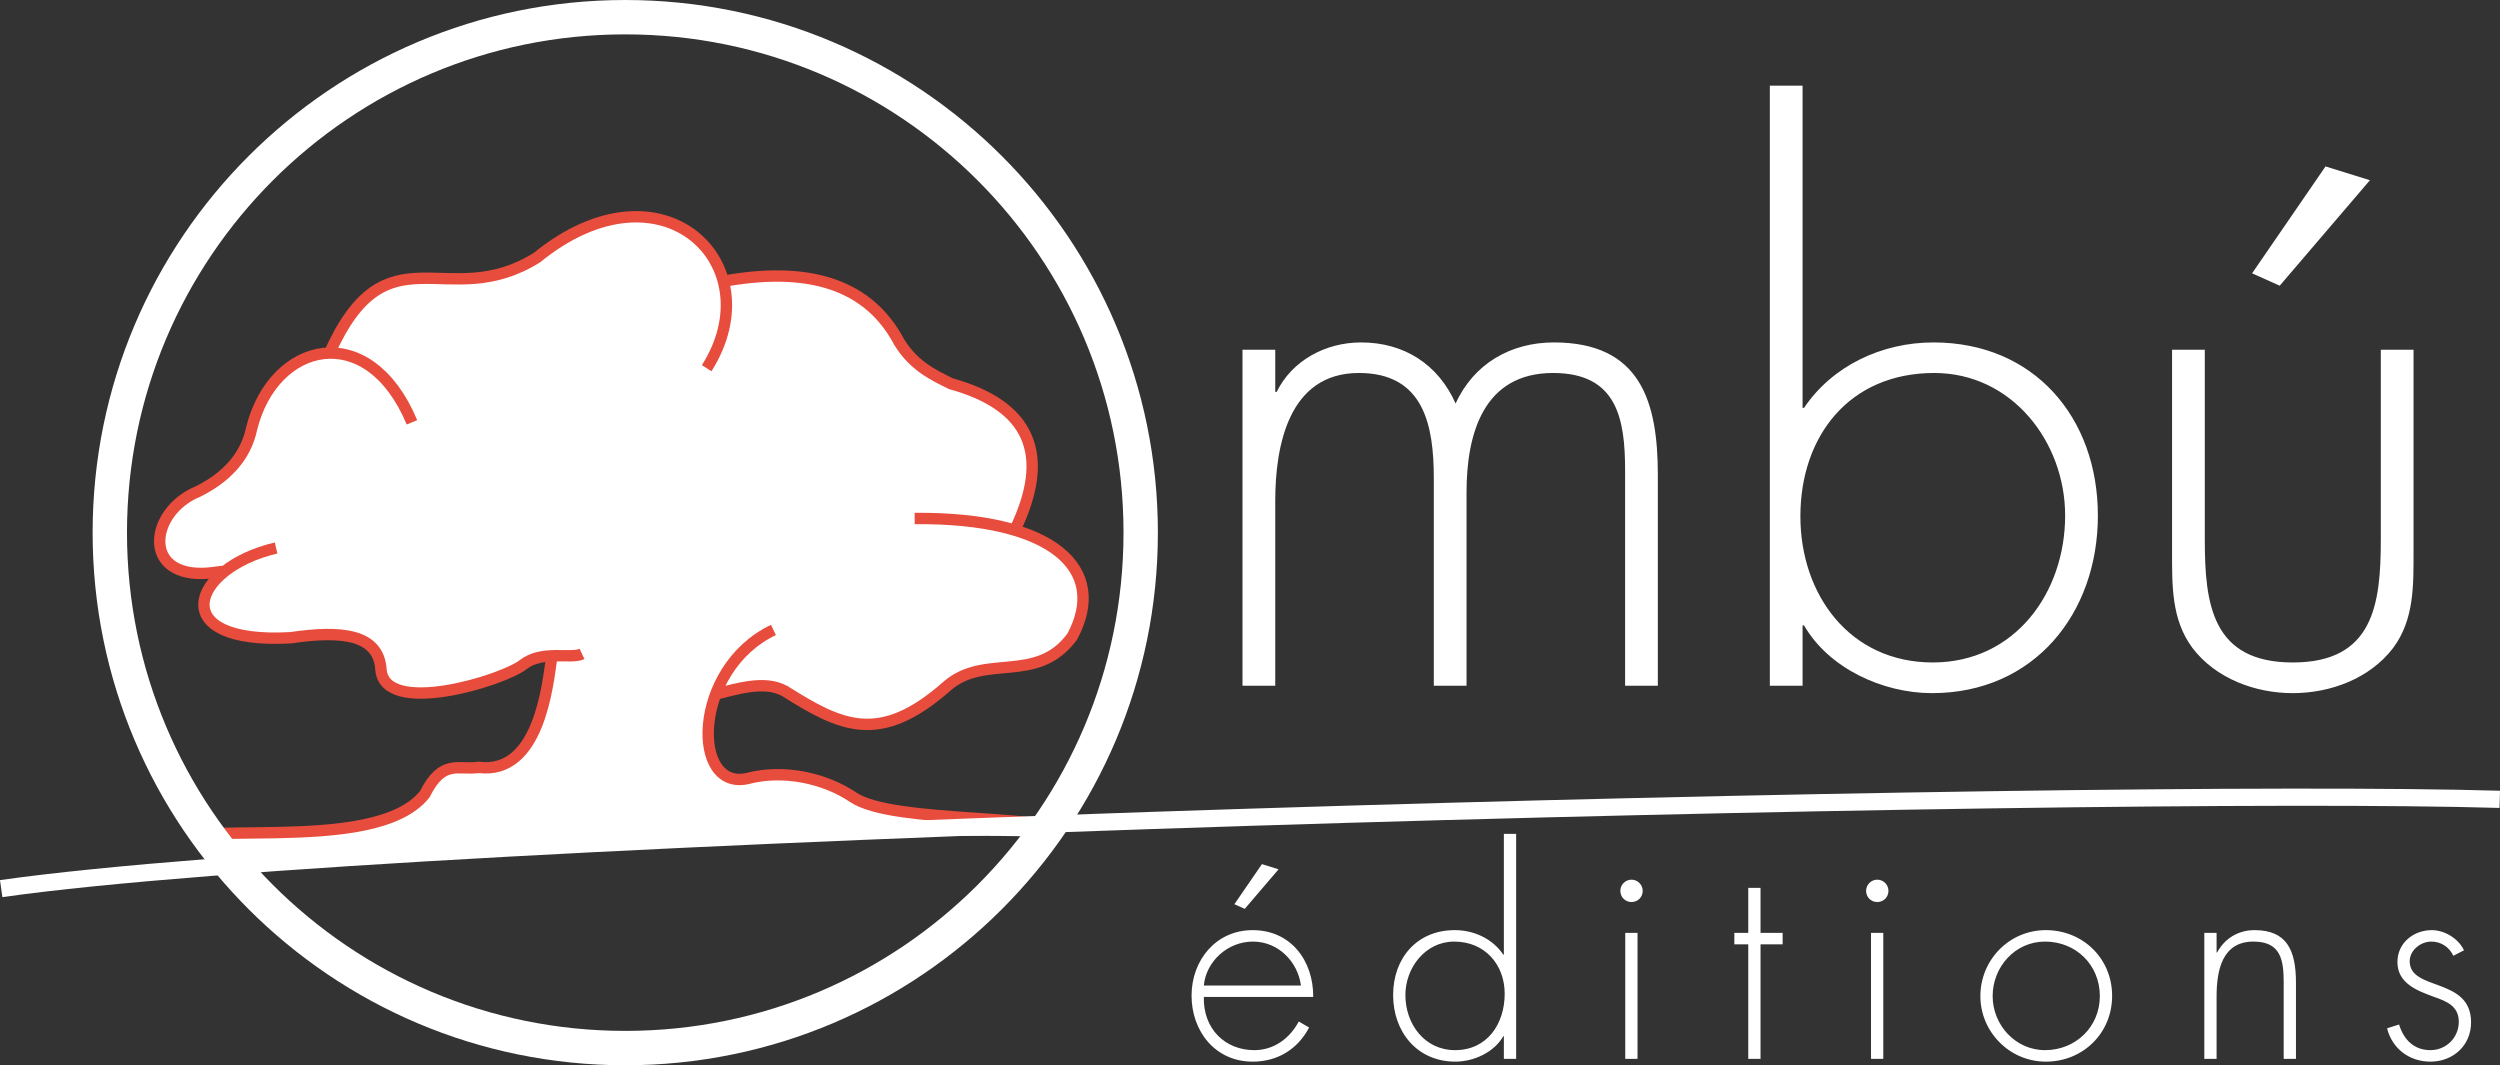 <?xml version="1.0" encoding="UTF-8" standalone="no"?>
<svg
   xmlns:dc="http://purl.org/dc/elements/1.1/"
   xmlns:cc="http://creativecommons.org/ns#"
   xmlns:rdf="http://www.w3.org/1999/02/22-rdf-syntax-ns#"
   xmlns:svg="http://www.w3.org/2000/svg"
   xmlns="http://www.w3.org/2000/svg"
   version="1.1"
   id="svg2"
   viewBox="0 0 869.906 370.668"
   style="clip-rule:evenodd;fill-rule:evenodd;image-rendering:optimizeQuality;shape-rendering:geometricPrecision;text-rendering:geometricPrecision"
   height="234.331"
   width="549.94"
   xml:space="preserve"><rect x="0" y="0" width="869.906" height="370.668" fill="#333333" stroke="none"/><defs
     id="defs4"><style
       id="style6"
       type="text/css">
   
    .str0 {stroke:white;stroke-width:0.456}
    .str2 {stroke:#1F1A17;stroke-width:5.979}
    .str1 {stroke:#1F1A17;stroke-width:11.957}
    .fil2 {fill:none}
    .fil1 {fill:#252425}
    .fil0 {fill:#1F1A17;fill-rule:nonzero}
   
  </style></defs><g
     id="g17" /><g
     id="g4526"><g
       id="g4540"><path
         class="fil1"
         d="m 251.703,97.873 c 28.538,-5.183 49.134,0.5 60.144,19.297 5.118,9.811 12.954,13.318 19.059,16.357 27.548,7.633 34.951,24.615 22.209,50.944 22.02,6.597 28.847,20.568 19.978,37.038 -12.345,16.824 -30.366,5.597 -43.668,17.321 -23.45,20.668 -36.898,13.861 -56.403,1.597 -7.155,-3.952 -17.286,-0.48 -23.972,1.066 -5.941,15.692 -1.505,32.586 11.47,29.299 11.943,-3.058 26.204,-0.203 36.283,6.579 3.627,2.441 9.802,3.976 17.251,5.051 7.449,1.076 16.172,1.692 24.895,2.296 8.723,0.604 17.446,1.195 24.896,2.22 -0.117,0.035 -5.164,4.075 -5.164,4.075 -7.681,-0.142 -15.774,-0.191 -24.182,-0.163 -16.817,0.055 -34.9,0.417 -53.492,0.965 -37.186,1.095 -76.413,2.93 -111.64,4.526 -35.227,1.596 -66.454,2.954 -87.639,3.095 0,0 -13.083,-8.519 -13.086,-9.048 7.674,-0.582 17.543,-0.466 27.786,-0.675 10.243,-0.209 20.86,-0.744 30.029,-2.628 9.169,-1.884 16.89,-5.116 21.342,-10.72 6.254,-12.441 11.617,-8.296 18.778,-9.341 21.108,2.679 24.107,-29.708 25.453,-38.826 -3.436,0.147 -7.042,0.775 -10.022,3.094 -7.183,5.596 -48.287,18.197 -49.453,1.615 -0.867,-12.337 -13.901,-13.566 -31.384,-10.995 -33.021,1.852 -36.158,-12.826 -22.904,-23.183 l -5.658,0.696 c -23.449,1.95 -20.776,-21.445 -3.659,-28.418 9.671,-4.829 16.543,-11.98 18.599,-21.86 4.018,-16.189 15.223,-26.042 27.111,-26.292 20.081,-44.664 40.884,-13.628 72.174,-33.221 30.856,-25.106 59.128,-13.501 64.871,8.244 z"
         id="path23"
         style="fill:#ffffff" /><path
         class="fil2 str0"
         d="m 114.434,123.354 c 20.151,-45.4 40.992,-14.058 72.399,-33.724 43.595,-35.47 82.028,2.332 59.061,38.488"
         id="path25"
         style="fill:none;stroke:#e74c3c;stroke-width:3.955;stroke-miterlimit:4;stroke-dasharray:none;stroke-opacity:1" /><path
         class="fil2 str0"
         d="m 96.07,190.675 c -29.906,7.028 -38.724,33.69 5.101,31.232 17.484,-2.571 30.517,-1.342 31.384,10.995 1.166,16.581 42.27,3.981 49.453,-1.615 6.691,-5.207 16.544,-1.887 20.521,-3.743"
         id="path27"
         style="fill:none;stroke:#e74c3c;stroke-width:3.955;stroke-miterlimit:4;stroke-dasharray:none;stroke-opacity:1" /><path
         class="fil2 str0"
         d="m 77.66,198.801 -5.051,0.62 c -23.449,1.949 -20.776,-21.445 -3.659,-28.418 9.671,-4.829 16.543,-11.98 18.599,-21.86 7.571,-30.505 40.605,-38.483 55.793,-2.192"
         id="path29"
         style="fill:none;stroke:#e74c3c;stroke-width:3.955;stroke-miterlimit:4;stroke-dasharray:none;stroke-opacity:1" /><path
         class="fil2 str0"
         d="m 318.267,180.413 c 48.595,-0.415 67.343,17.852 54.827,41.097 -12.345,16.825 -30.366,5.597 -43.668,17.321 -23.45,20.668 -36.898,13.861 -56.403,1.597 -7.155,-3.951 -17.332,-0.46 -24.018,1.087"
         id="path31"
         style="fill:none;stroke:#e74c3c;stroke-width:3.955;stroke-miterlimit:4;stroke-dasharray:none;stroke-opacity:1" /><path
         class="fil2 str0"
         d="m 191.955,228.784 c -1.346,9.118 -4.27,40.914 -25.378,38.235 -7.161,1.044 -12.524,-3.1 -18.778,9.341 -8.903,11.209 -30.885,12.929 -51.371,13.348 -10.243,0.209 -20.112,0.093 -27.786,0.675"
         id="path33"
         style="fill:none;stroke:#e74c3c;stroke-width:3.955;stroke-miterlimit:4;stroke-dasharray:none;stroke-opacity:1" /><path
         class="fil2 str0"
         d="m 269.124,219.196 c -28.486,13.596 -28.793,56.779 -8.603,51.597 11.943,-3.058 26.204,-0.203 36.283,6.579 7.255,4.882 24.7,6.14 42.146,7.347 8.723,0.604 17.446,1.195 24.896,2.22"
         id="path35"
         style="fill:none;stroke:#e74c3c;stroke-width:3.955;stroke-miterlimit:4;stroke-dasharray:none;stroke-opacity:1" /><path
         class="fil2 str0"
         d="m 251.703,97.873 c 28.538,-5.183 49.134,0.5 60.144,19.297 5.118,9.811 12.954,13.318 19.059,16.357 27.548,7.633 34.951,24.615 22.209,50.944"
         id="path37"
         style="fill:none;stroke:#e74c3c;stroke-width:3.955;stroke-miterlimit:4;stroke-dasharray:none;stroke-opacity:1" /><path
         class="fil0"
         d="m 456.947,346.902 c 0.095,-12.622 -7.783,-23.252 -21.07,-23.252 -12.813,0 -21.26,10.535 -21.26,22.778 0,12.433 8.258,22.984 21.26,22.984 8.637,0 15.66,-4.287 19.646,-11.879 l -3.606,-2.088 c -3.132,5.884 -8.637,9.966 -15.47,9.966 -10.155,0 -17.843,-7.403 -17.558,-18.508 h 38.059 z m -38.059,-3.986 c 0.759,-8.257 8.162,-15.28 17.084,-15.28 9.016,0 15.66,7.213 16.704,15.28 z m 20.216,-42.235 -9.586,13.951 3.607,1.614 11.769,-13.762 -5.79,-1.803 z m 67.196,64.728 c -10.63,0 -17.274,-9.111 -17.274,-19.172 0,-9.491 6.929,-18.602 16.989,-18.602 10.63,0 17.558,7.972 17.558,18.128 0,10.535 -6.074,19.647 -17.273,19.647 z m 16.989,3.037 h 4.271 v -78.3 h -4.271 v 42.044 h -0.19 c -3.701,-5.504 -10.155,-8.542 -16.893,-8.542 -13.192,0 -21.45,9.775 -21.45,22.588 0,12.813 8.352,23.174 21.639,23.174 6.454,0 13.477,-3.243 16.704,-8.843 h 0.19 v 7.878 z m 46.506,-43.848 h -4.27 v 43.848 h 4.27 z m -2.088,-18.507 c -2.183,0 -3.891,1.803 -3.891,3.891 0,2.183 1.709,3.891 3.891,3.891 2.183,0 3.891,-1.708 3.891,-3.891 0,-2.088 -1.709,-3.891 -3.891,-3.891 z m 44.892,22.494 h 7.688 v -3.986 H 612.599 v -15.66 h -4.27 v 15.66 h -4.841 v 3.986 h 4.841 v 39.862 h 4.27 z m 42.71,-3.986 h -4.271 v 43.848 h 4.271 z m -2.088,-18.507 c -2.183,0 -3.891,1.803 -3.891,3.891 0,2.183 1.708,3.891 3.891,3.891 2.183,0 3.891,-1.708 3.891,-3.891 0,-2.088 -1.708,-3.891 -3.891,-3.891 z m 58.654,17.558 c -12.718,0 -22.778,10.345 -22.778,22.968 0,12.433 10.155,22.794 22.778,22.794 12.908,0 23.063,-9.887 23.063,-22.889 0,-13.002 -10.155,-22.873 -23.063,-22.873 z m -0.285,3.986 c 10.819,0 19.076,8.162 19.076,18.982 0,10.63 -8.352,18.792 -19.076,18.792 -10.345,0 -18.223,-8.827 -18.223,-18.792 0,-10.155 7.782,-18.982 18.223,-18.982 z m 59.698,-3.037 h -4.271 v 43.848 h 4.271 v -21.639 c 0,-8.922 1.803,-19.172 12.813,-19.172 9.586,0 10.535,6.454 10.535,14.331 v 26.48 h 4.271 v -26.48 c 0,-11.294 -3.132,-18.317 -14.426,-18.317 -5.695,0 -10.44,2.942 -13.002,7.782 h -0.19 v -6.833 z m 86.083,6.074 c -1.898,-4.081 -6.738,-7.023 -11.199,-7.023 -6.359,0 -11.959,4.461 -11.959,11.104 0,7.403 6.833,9.965 12.813,12.148 4.366,1.519 8.542,3.227 8.542,8.637 0,5.504 -4.366,9.871 -9.871,9.871 -5.79,0 -9.301,-3.702 -10.914,-8.922 l -4.176,1.329 c 1.803,7.118 7.782,11.595 15.09,11.595 7.877,0 14.142,-5.616 14.142,-13.683 0,-15.85 -21.355,-10.724 -21.355,-21.26 0,-3.796 3.796,-6.833 7.498,-6.833 3.417,0 6.264,1.898 7.688,4.935 l 3.701,-1.898 z"
         id="path13"
         style="fill:#ffffff;fill-rule:nonzero" /><path
         class="fil0"
         d="m 443.736,121.683 h -11.389 v 116.928 h 11.389 v -64.285 c 0,-18.982 4.556,-44.544 29.106,-44.544 22.778,0 26.068,18.475 26.068,36.698 v 72.131 h 11.389 v -67.322 c 0,-20.247 5.821,-41.507 30.118,-41.507 22.272,0 25.056,15.945 25.056,33.914 v 74.914 h 11.389 v -73.396 c 0,-25.562 -6.074,-46.063 -36.192,-46.063 -14.932,0 -27.84,7.34 -34.167,21.26 -6.074,-13.667 -17.97,-21.26 -32.902,-21.26 -12.402,0 -24.044,6.327 -29.359,17.21 h -0.506 V 121.683 Z M 672.53,230.512 c -28.852,0 -46.062,-23.537 -46.062,-50.871 0,-27.84 16.957,-49.859 46.569,-49.859 27.081,0 45.556,24.044 45.556,49.606 0,26.828 -17.463,51.124 -46.063,51.124 z m -56.692,8.099 h 11.389 V 217.605 h 0.506 c 8.605,14.932 27.334,23.579 44.544,23.579 35.433,0 57.705,-27.629 57.705,-61.796 0,-34.167 -22.272,-60.235 -57.198,-60.235 -17.97,0 -35.18,8.099 -45.05,22.778 H 627.227 V 29.812 h -11.389 v 208.8 z m 212.596,-116.928 v 66.057 c 0,22.525 -2.531,42.772 -30.624,42.772 -28.093,0 -30.624,-20.247 -30.624,-42.772 v -66.057 h -11.389 v 70.106 c 0,11.896 -0.253,23.791 7.086,33.661 8.099,10.63 21.766,15.734 34.926,15.734 13.161,0 26.828,-5.104 34.926,-15.734 7.34,-9.871 7.087,-21.766 7.087,-33.661 v -70.106 h -11.389 z m -19.235,-63.779 -25.562,37.204 9.617,4.303 31.384,-36.698 -15.439,-4.809 z"
         id="path15"
         style="fill:#ffffff;fill-rule:nonzero" /><path
         class="fil2 str1"
         d="m 217.564,5.979 c 99.038,0 179.356,80.317 179.356,179.356 0,99.039 -80.317,179.356 -179.356,179.356 -99.038,0 -179.356,-80.317 -179.356,-179.356 0,-99.039 80.317,-179.356 179.356,-179.356 z"
         id="path39"
         style="fill:none;stroke:#ffffff;stroke-width:11.957" /><path
         class="fil2 str2"
         d="M 0.409,309.205 C 144.542,288.742 724.594,273.824 869.824,278.139"
         id="path41"
         style="fill:none;stroke:#ffffff;stroke-width:5.979" /></g></g></svg>